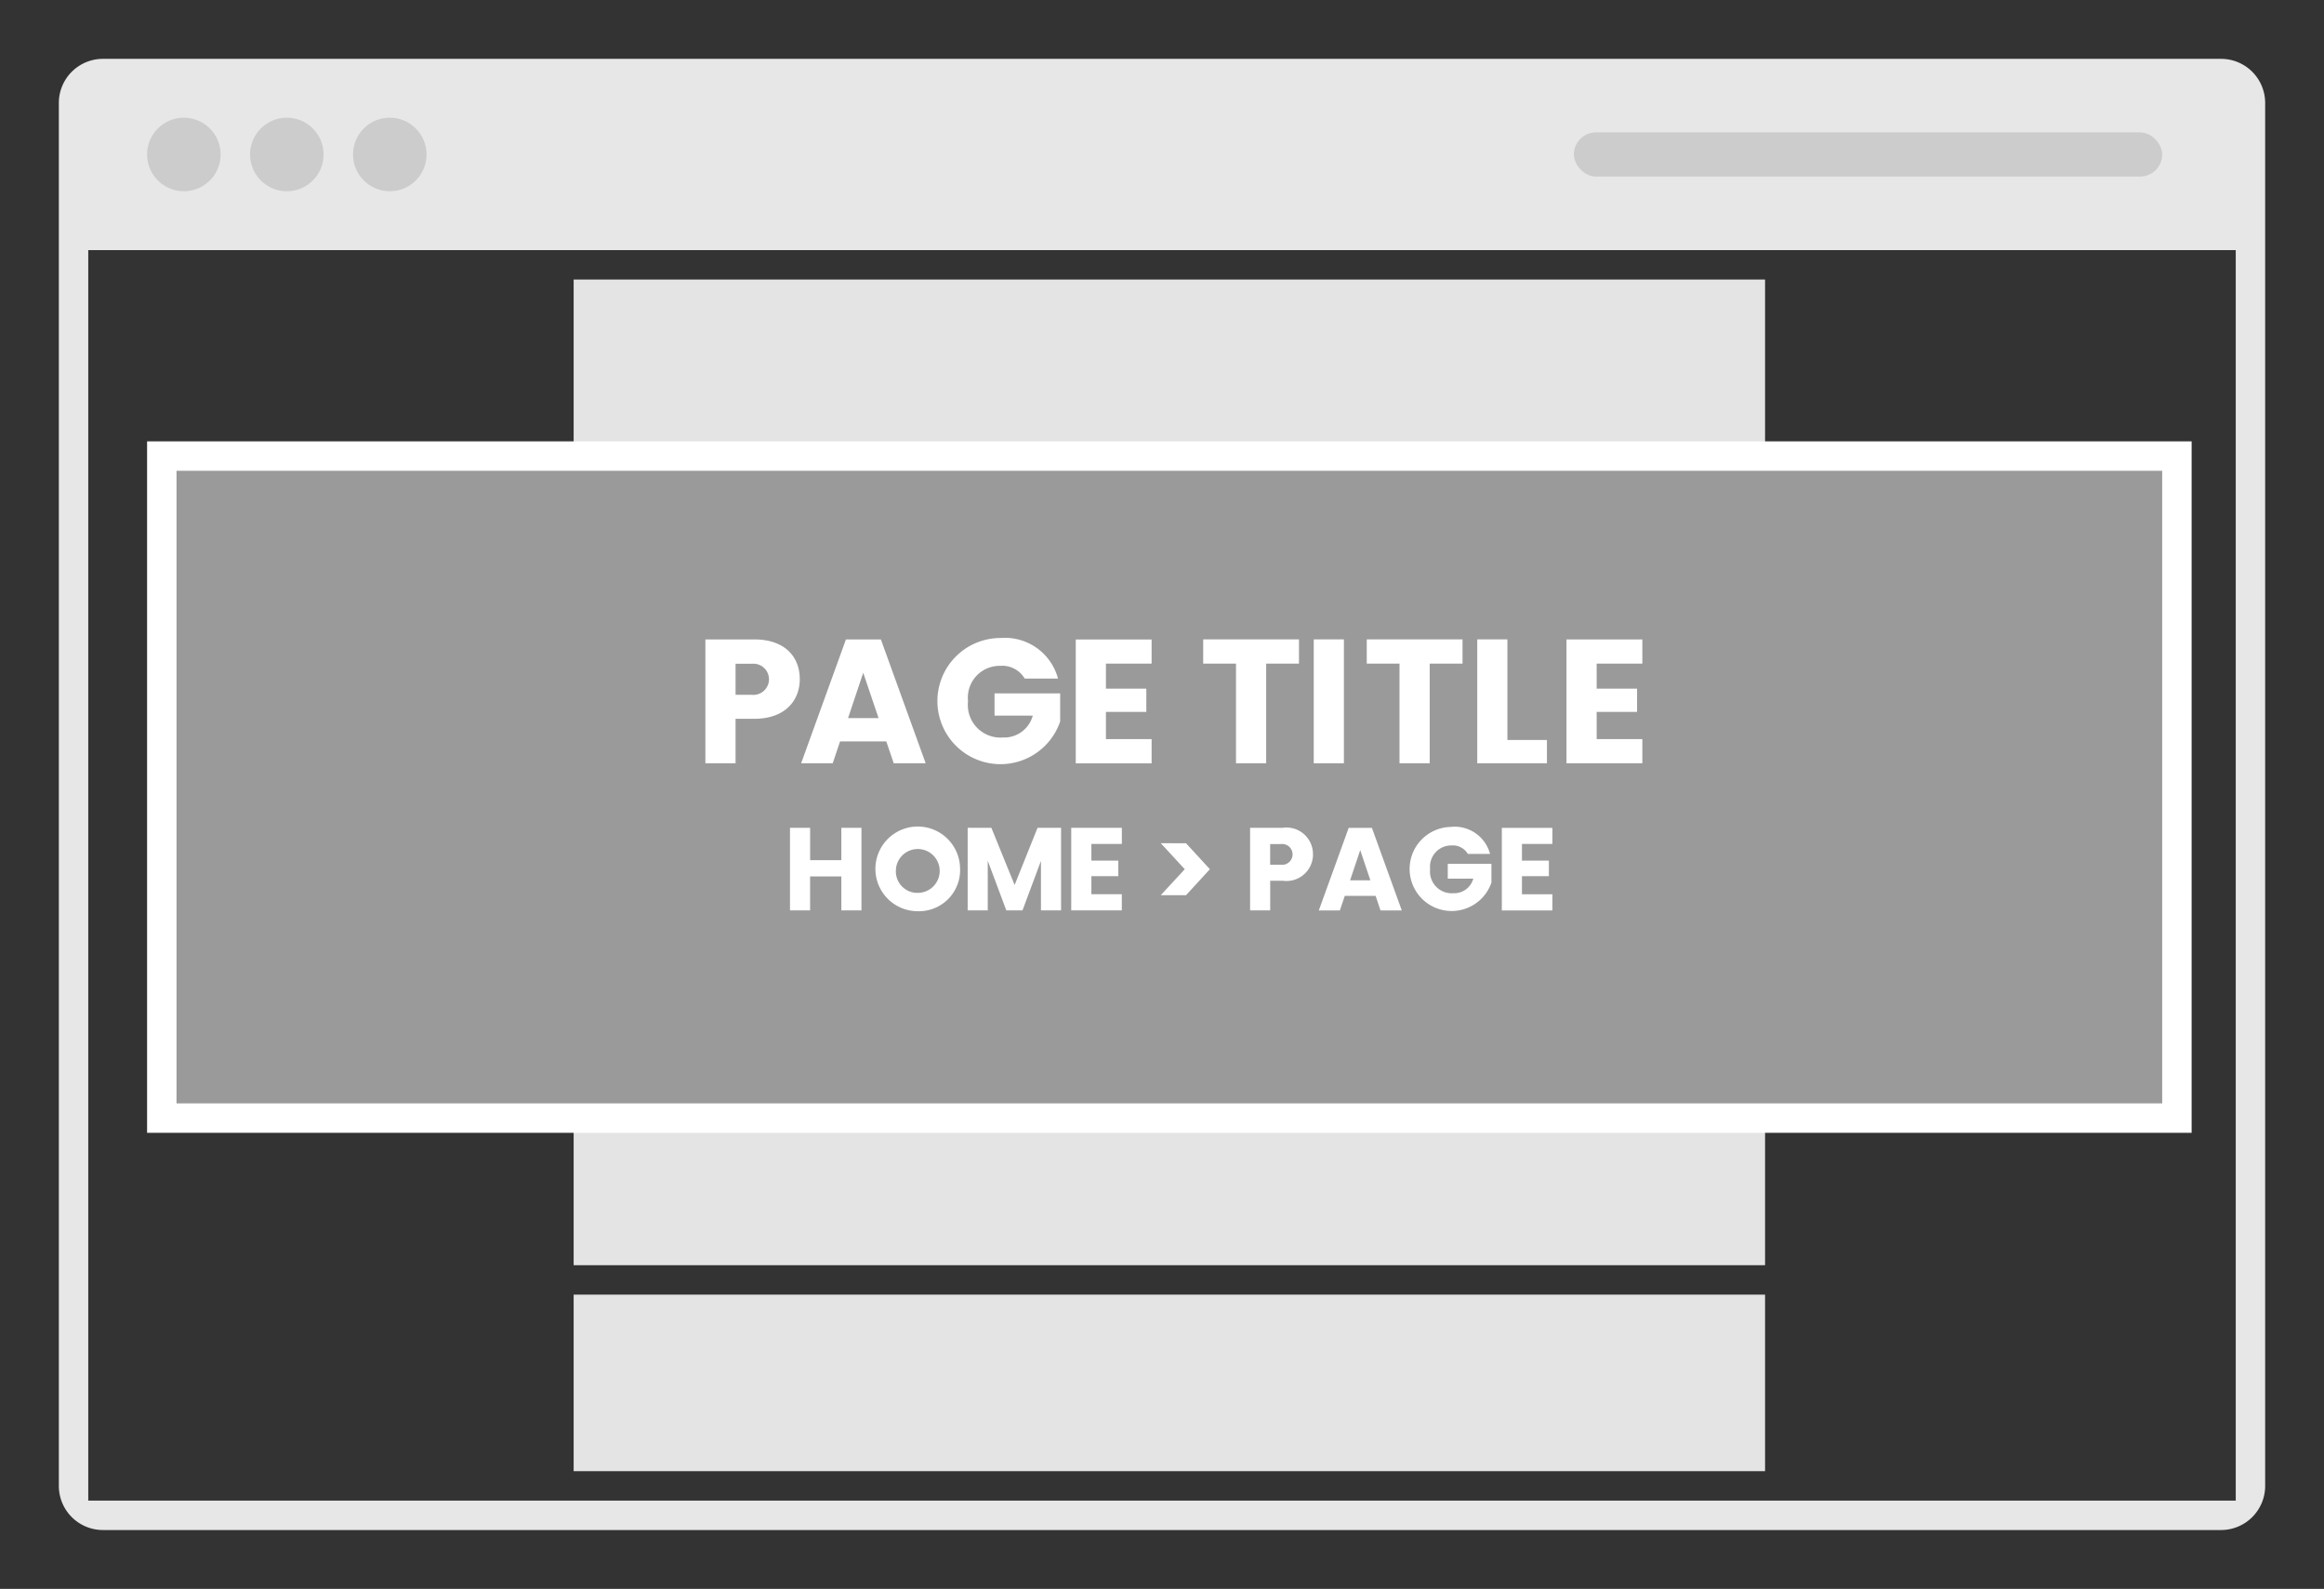 <svg xmlns="http://www.w3.org/2000/svg" width="158" height="108" viewBox="0 0 158 108">
  <rect x="0" y="0" width="158" height="108" fill="#333333" stroke="none"/>
  <defs>
    <style>
      .cls-1 {
        fill: #e7e7e7;
      }

      .cls-1, .cls-5 {
        fill-rule: evenodd;
      }

      .cls-2 {
        fill: #ccc;
      }

      .cls-3 {
        fill: #e4e4e4;
      }

      .cls-4 {
        fill: #9a9a9a;
        stroke: #fff;
        stroke-width: 2px;
      }

      .cls-5 {
        fill: #fff;
      }
    </style>
  </defs>
  <path class="cls-1" d="M7,4H151a3,3,0,0,1,3,3v94a3,3,0,0,1-3,3H7a3,3,0,0,1-3-3V7A3,3,0,0,1,7,4ZM6,17H152v85H6V17Z"/>
  <circle class="cls-2" cx="12.5" cy="10.5" r="2.5"/>
  <circle id="Ellipse_1_copy" data-name="Ellipse 1 copy" class="cls-2" cx="19.5" cy="10.5" r="2.5"/>
  <circle id="Ellipse_1_copy_2" data-name="Ellipse 1 copy 2" class="cls-2" cx="26.5" cy="10.5" r="2.5"/>
  <rect id="Rounded_Rectangle_1" data-name="Rounded Rectangle 1" class="cls-2" x="107" y="9" width="40" height="3" rx="1.5" ry="1.5"/>
  <rect id="Rectangle_3_copy_3" data-name="Rectangle 3 copy 3" class="cls-3" x="39" y="19" width="81" height="12"/>
  <rect id="Rectangle_3_copy_5" data-name="Rectangle 3 copy 5" class="cls-3" x="39" y="88" width="81" height="12"/>
  <rect id="Rectangle_3_copy_2" data-name="Rectangle 3 copy 2" class="cls-3" x="39" y="51" width="81" height="6"/>
  <rect id="Rectangle_3_copy_4" data-name="Rectangle 3 copy 4" class="cls-3" x="39" y="59" width="81" height="27"/>
  <rect id="Rectangle_3_copy" data-name="Rectangle 3 copy" class="cls-4" x="11" y="31" width="137" height="45"/>
  <path id="page_title" data-name="page title" class="cls-5" d="M50.008,47.228V45.118h1.115a1.06,1.06,0,1,1,0,2.111H50.008Zm4.366-1.055c0-1.547-1.032-2.71-3.094-2.71H47.957v8.419h2.051V48.859h1.271C53.426,48.859,54.374,47.564,54.374,46.173Zm6.388,5.709h2.171l-3.046-8.419H57.512l-3.046,8.419h2.147l0.5-1.487h3.142Zm-1.031-3.07H57.656l1.031-3.082Zm8.28-5.445a4.288,4.288,0,1,0,4.066,5.673V47.132H67.615v1.511h2.6a2.017,2.017,0,0,1-2.039,1.487,2.218,2.218,0,0,1-2.363-2.471,2.162,2.162,0,0,1,2.195-2.4,1.763,1.763,0,0,1,1.655.863h2.267A3.737,3.737,0,0,0,68.011,43.367Zm10.283,0.1H73.137v8.419h5.157V50.239H75.188V48.392h2.746V46.809H75.188v-1.7h3.106V43.462ZM81.8,45.106h2.231v6.776h2.051V45.106h2.231V43.462H81.8v1.643Zm7.516,6.776h2.051V43.462H89.317v8.419Zm3.6-6.776h2.231v6.776H97.2V45.106h2.231V43.462H92.921v1.643Zm7.516-1.643v8.419h4.738V50.3h-2.687V43.462h-2.051Zm11.217,0H106.5v8.419h5.157V50.239h-3.106V48.392h2.746V46.809h-2.746v-1.7h3.106V43.462Z"/>
  <path id="home_Page" data-name="home &gt; Page" class="cls-5" d="M57.2,61.882h1.367V56.269H57.2v2.2H55.077v-2.2H53.709v5.613h1.367V59.571H57.2v2.311Zm8.071-2.822a2.878,2.878,0,1,0-2.87,2.878A2.8,2.8,0,0,0,65.274,59.059Zm-4.358,0A1.49,1.49,0,1,1,62.4,60.69,1.457,1.457,0,0,1,60.917,59.059Zm4.873,2.822h1.367V58.508l1.263,3.374h1.1l1.255-3.366v3.366h1.367V56.269H70.539L68.98,60.155,67.4,56.269H65.789v5.613Zm10.478-5.613H72.829v5.613h3.438v-1.1H74.2V59.555h1.831V58.5H74.2V57.364h2.071v-1.1Zm2.65,4.581h1.719l1.623-1.767-1.623-1.767H78.917l1.631,1.767Zm7.439-2.071V57.372H87.1a0.707,0.707,0,1,1,0,1.407H86.357Zm2.91-.7A1.8,1.8,0,0,0,87.2,56.269H84.989v5.613h1.367V59.867H87.2A1.809,1.809,0,0,0,89.267,58.076Zm4.592,3.806h1.447l-2.031-5.613H91.692l-2.031,5.613h1.431l0.336-.991h2.095Zm-0.688-2.047H91.788l0.688-2.055Zm5.52-3.63a2.858,2.858,0,1,0,2.71,3.782V58.716H98.428v1.008h1.735a1.345,1.345,0,0,1-1.359.991,1.479,1.479,0,0,1-1.575-1.647,1.442,1.442,0,0,1,1.463-1.6,1.176,1.176,0,0,1,1.1.576h1.511A2.49,2.49,0,0,0,98.692,56.2Zm6.855,0.064h-3.438v5.613h3.438v-1.1h-2.07V59.555h1.83V58.5h-1.83V57.364h2.07v-1.1Z"/>
</svg>
